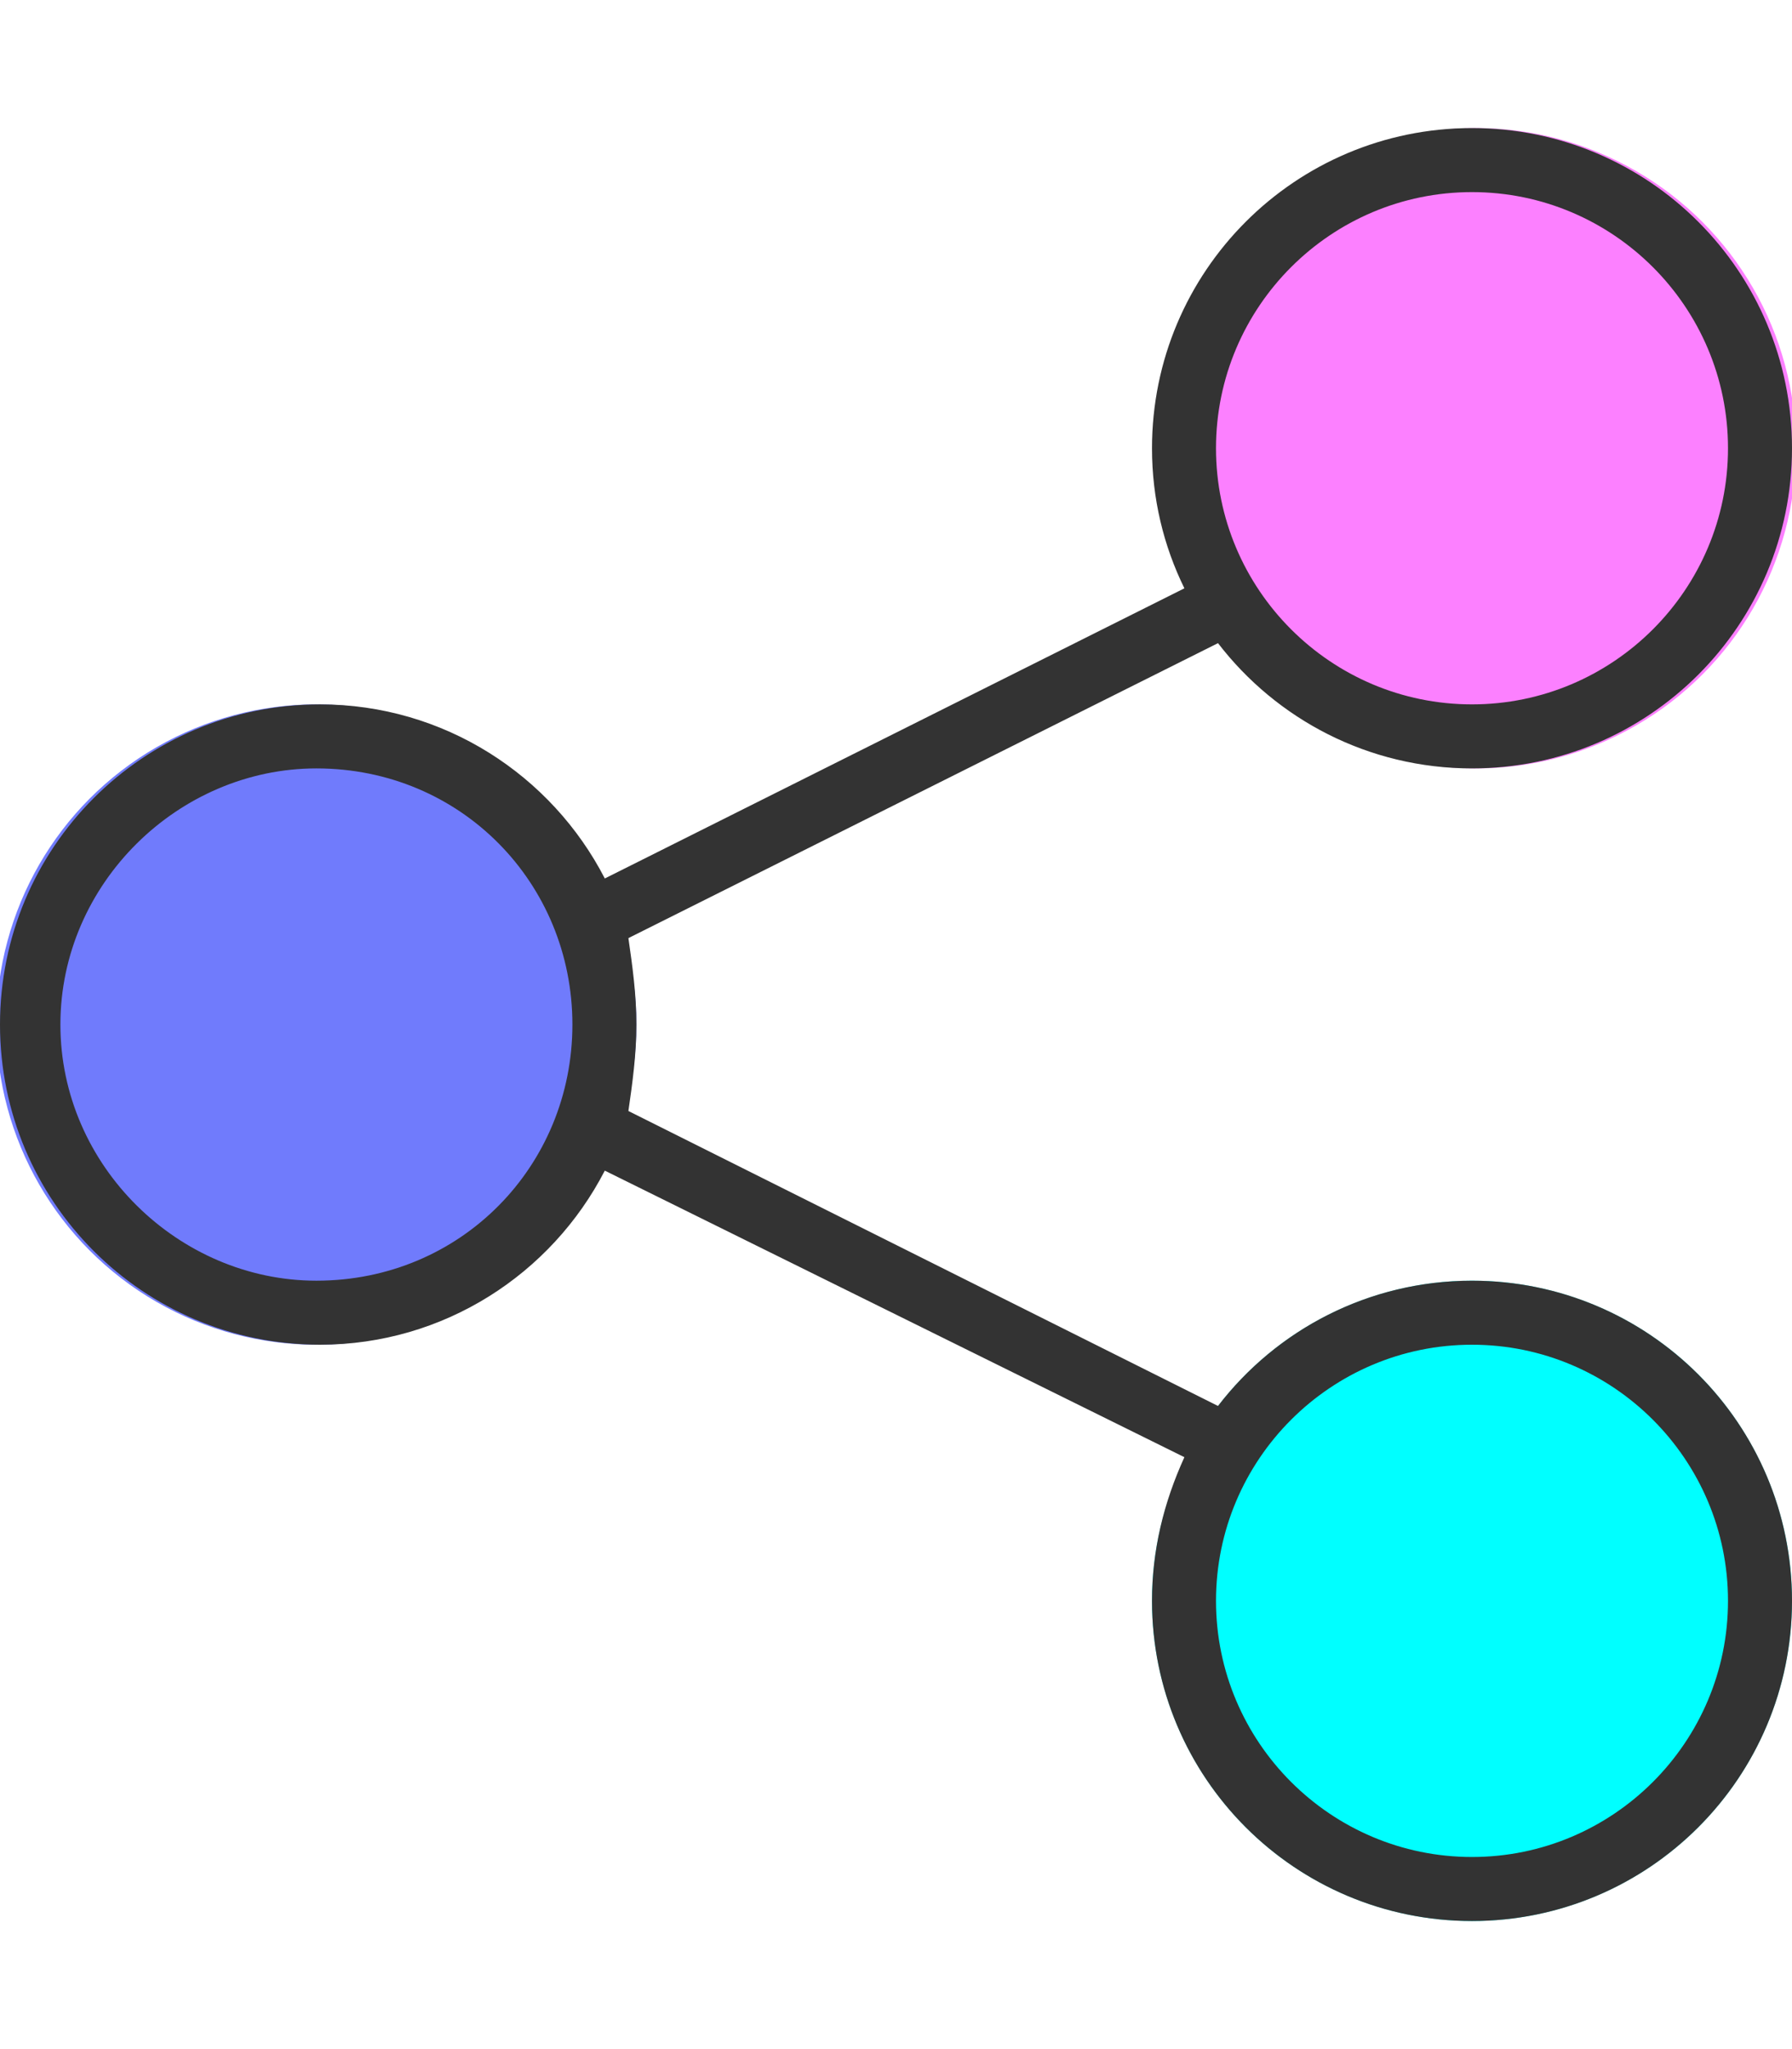 <?xml version="1.0" encoding="utf-8"?>
<!-- Generator: Adobe Illustrator 25.0.0, SVG Export Plug-In . SVG Version: 6.00 Build 0)  -->
<svg version="1.1" id="Layer_1" xmlns="http://www.w3.org/2000/svg" xmlns:xlink="http://www.w3.org/1999/xlink" x="0px" y="0px"
	 viewBox="0 0 448 512" style="enable-background:new 0 0 448 512;" xml:space="preserve">
<style type="text/css">
	.st0{fill:#FC80FF;}
	.st1{fill:#00FFFF;}
	.st2{fill:#707BFC;}
	.st3{fill:#333333;}
</style>
<g id="Layer_2_1_">
	<circle class="st0" cx="369" cy="112" r="80"/>
	<circle class="st1" cx="368" cy="400" r="80"/>
	<circle class="st2" cx="79.1" cy="256" r="80"/>
</g>
<g id="Layer_1_1_">
	<path class="st3" d="M448,112c0,44.2-35.8,80-80,80c-25.9,0-48.9-12.3-63.5-31.3l-147.4,73.7c1,6.9,2,14.1,2,21.6s-1,14.7-2,21.6
		l147.4,73.7c14.6-19,37.6-31.3,63.5-31.3c44.2,0,80,35.8,80,80s-35.8,80-80,80s-80-35.8-80-80c0-12.6,2.9-24.5,8.1-35.9
		l-144.9-71.6C137.9,318.3,111,336,80,336c-44.2,0-80-35.8-80-80s35.8-80,80-80c31,0,57.9,17.7,71.2,43.5L296.1,147
		c-5.2-10.6-8.1-22.4-8.1-35c0-44.2,35.8-80,80-80S448,67.8,448,112L448,112z M79.1,320c36.2,0,64-28.7,64-64s-27.8-64-64-64
		c-34.4,0-64,28.7-64,64S44.7,320,79.1,320z M368,48c-35.3,0-64,28.7-64,64s28.7,64,64,64s64-28.7,64-64S403.3,48,368,48z M368,464
		c35.3,0,64-28.7,64-64s-28.7-64-64-64s-64,28.7-64,64S332.7,464,368,464z"/>
</g>
</svg>
